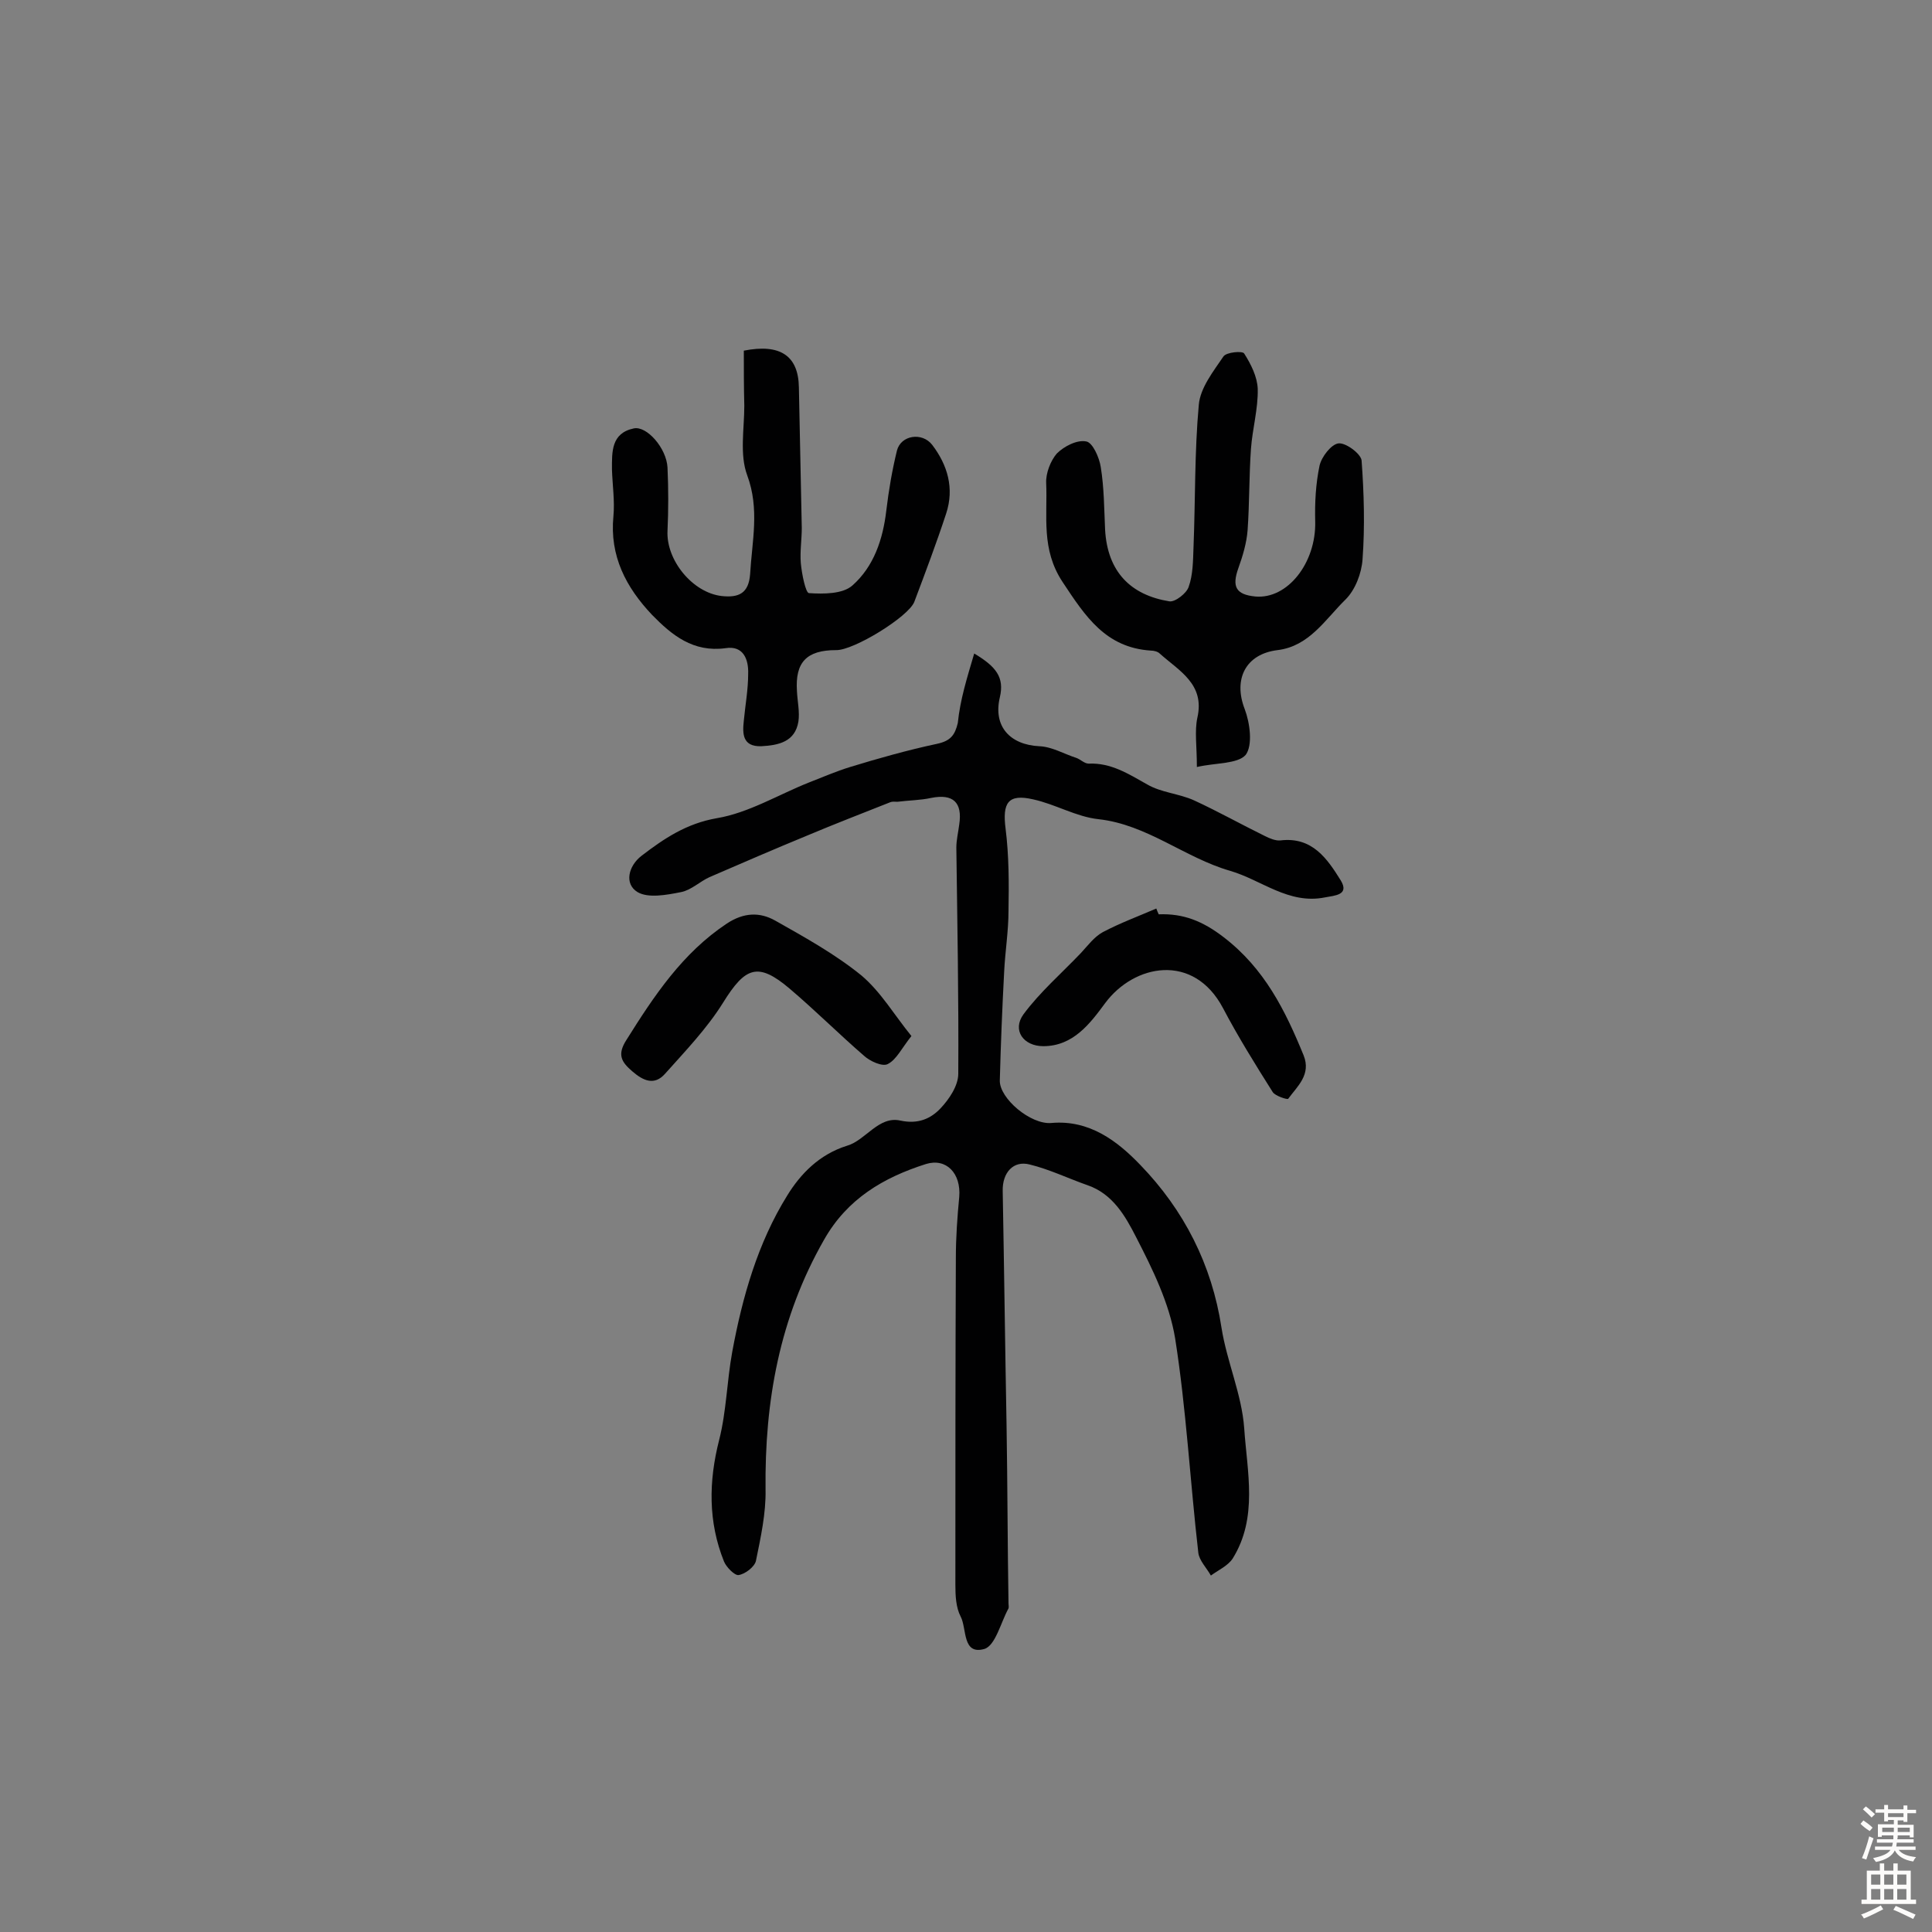<svg enable-background="new 0 0 400 400" viewBox="0 0 400 400" xmlns="http://www.w3.org/2000/svg"><rect x="0" y="0" width="400" height="400" fill="#808080" stroke="none"/><g fill="#010102"><path d="m201.7 135.3c4.5 2.7 6.3 4.9 5.3 9.1-1.4 6 2.1 9.8 8.2 10.1 2.6.1 5.1 1.6 7.6 2.4.9.3 1.7 1.2 2.6 1.2 4.6-.2 8.2 2.1 12.1 4.3 2.9 1.7 6.6 1.9 9.7 3.3 5 2.3 9.8 5 14.7 7.4 1 .5 2.2 1 3.2.9 6.6-.8 9.7 3.8 12.5 8.3 1.8 3-1.2 3.1-3.3 3.5-7.5 1.5-13.1-3.6-19.6-5.5-9.4-2.7-17.2-9.6-27.3-10.7-4.6-.5-8.9-3.1-13.5-4.1-5.2-1.2-6.4.7-5.7 6.1.7 5.6.7 11.3.6 17 0 4.2-.7 8.4-.9 12.6-.4 7.5-.7 15-.9 22.5-.1 3.7 6.4 9.2 10.7 8.8 7.9-.7 13.7 3.8 18.4 8.7 9 9.3 14.8 20.6 16.8 33.7 1.1 7 4.2 13.8 4.7 20.8.6 9 2.9 18.5-2.4 27-1 1.5-3 2.4-4.5 3.5-.9-1.6-2.4-3.1-2.6-4.7-1.7-14.8-2.5-29.8-4.8-44.4-1.2-7.3-4.7-14.4-8.1-21-2.2-4.3-4.8-8.9-10-10.7-4-1.4-7.9-3.3-12-4.3-3.4-.9-5.7 1.7-5.6 5.5.3 16.2.5 32.5.8 48.7.2 12.2.2 24.5.4 36.7 0 .3.1.7 0 1-1.6 2.9-2.7 7.7-5 8.4-4.6 1.3-3.6-4.2-4.9-6.7-1-1.9-1.1-4.4-1.1-6.6 0-22.6 0-45.2.1-67.7 0-4.2.3-8.4.7-12.6.4-4.9-2.7-8.1-6.9-6.8-8.8 2.8-16.3 7.2-21.1 15.7-9.2 16.1-12.3 33.4-12.1 51.7.1 4.9-1 9.9-2 14.8-.3 1.2-2.2 2.7-3.6 2.9-.8.1-2.5-1.6-3-2.8-3.3-8.2-3.2-16.6-1-25.2 1.5-5.9 1.6-12.2 2.7-18.2 2.1-11.4 5.3-22.6 11.4-32.4 2.7-4.4 6.6-8.5 12.4-10.3 3.8-1.1 6.5-6.2 11-5.2 3.7.8 6.3-.4 8.3-2.5 1.8-1.9 3.7-4.7 3.7-7.2.1-15.6-.2-31.2-.4-46.8 0-1.6.4-3.2.6-4.8.7-4.6-1.3-6.4-5.8-5.5-2.3.5-4.7.5-7 .8-.5 0-1-.1-1.5.1-5.8 2.3-11.5 4.5-17.2 6.9-6.8 2.8-13.5 5.7-20.2 8.6-2 .9-3.8 2.7-5.9 3.1-3 .6-6.8 1.3-9 0-2.8-1.7-1.9-5.4.8-7.5 4.7-3.6 9.3-6.7 15.6-7.8 6.6-1.1 12.8-4.9 19.1-7.4 2.8-1.1 5.6-2.3 8.5-3.2 5.9-1.8 11.9-3.5 18-4.8 2.8-.6 3.7-1.8 4.3-4.3.5-4.9 1.9-9.3 3.4-14.4z"/><path d="m247.8 158.8c0-4.4-.5-7.4.1-10.2 1.6-7-3.8-9.7-7.8-13.3-.4-.4-1.2-.6-1.8-.6-9.4-.6-13.6-7.1-18.3-14.2-4.5-6.8-3.1-13.6-3.4-20.5-.1-2 .9-4.6 2.2-6.1 1.5-1.5 4.2-2.9 6.1-2.5 1.3.2 2.7 3.3 3 5.3.7 4.3.7 8.7.9 13 .5 8.7 5.3 13.5 13.3 14.8 1.2.2 3.6-1.7 4-3 .9-2.5.9-5.4 1-8.1.4-9.9.2-19.8 1.1-29.6.3-3.5 3-6.9 5.1-10 .6-.9 4-1.2 4.3-.6 1.4 2.2 2.7 4.8 2.8 7.3.1 4.1-1.1 8.3-1.4 12.4-.4 5.6-.3 11.3-.7 16.9-.2 2.6-1 5.3-1.9 7.8-1.4 3.9-.5 5.5 3.5 5.9 6.7.6 12.6-7 12.4-15.5-.1-3.9.1-7.8.9-11.6.4-1.8 2.4-4.4 3.9-4.6s4.6 2.1 4.8 3.5c.5 6.8.7 13.7.2 20.5-.2 2.9-1.5 6.3-3.5 8.3-4.2 4.1-7.5 9.7-14.1 10.5s-9.2 6-6.8 12.2c1.1 2.9 1.7 7.5.2 9.5-1.7 1.9-6.2 1.6-10.1 2.5z"/><path d="m154 72.6c7.6-1.5 11.3 1.1 11.4 7.6.2 9.7.4 19.4.6 29.1 0 2.4-.4 4.9-.2 7.3.2 2.2 1 6.2 1.7 6.2 3 .2 7 .2 9-1.6 4.4-3.9 6.3-9.5 7-15.5.5-4.2 1.2-8.3 2.2-12.4.8-3.2 5.2-3.9 7.3-1.2 3.2 4.2 4.6 9 2.9 14.2-2 6.1-4.3 12.2-6.6 18.3-1.2 3.1-12.6 10.1-16.2 10-6.1 0-8.5 2.5-8.1 8.5.1 2.1.6 4.3.3 6.3-.7 4.2-4.1 4.9-7.7 5.1-3.9.1-3.9-2.6-3.6-5.3.3-3.2.9-6.4.9-9.7.1-3-1-5.9-4.7-5.3-6.7.9-11.1-2.7-15.2-6.9-5.4-5.7-8.8-12.2-8-20.4.3-3.2-.2-6.5-.3-9.7 0-3.6-.2-7.5 4.5-8.5 2.7-.6 6.8 4.1 7 8.1.2 4.4.2 8.8 0 13.1-.3 6.1 5.2 12.8 11.2 13.5 3.6.4 5.6-.6 5.9-4.5.4-6.9 2-13.5-.6-20.5-1.6-4.3-.6-9.6-.6-14.4-.1-3.8-.1-7.5-.1-11.4z"/><path d="m239.9 189.3c5.1-.2 9.1 1.4 13.4 4.7 8.5 6.5 12.8 15.2 16.6 24.5 1.6 4-1.3 6.4-3.2 9-.2.2-2.7-.6-3.2-1.4-3.6-5.7-7.2-11.5-10.3-17.4-6.1-11.5-18.4-9.1-24.4-1-3.1 4.2-6.6 8.9-12.8 8.9-4.1 0-6.5-3.3-4.1-6.6 3.4-4.6 7.9-8.5 11.9-12.7 1.4-1.5 2.7-3.3 4.5-4.3 3.6-1.9 7.4-3.3 11.1-4.9.2.5.3.8.5 1.2z"/><path d="m188.7 214.5c-2 2.5-3.1 4.9-4.9 5.8-1.1.6-3.7-.6-4.9-1.7-5.2-4.5-10.1-9.4-15.4-13.9-6.6-5.6-9.2-4.5-13.8 2.9-3.3 5.3-7.8 10-12 14.7-2.2 2.5-4.5 1.5-6.8-.5-2.2-1.9-3.2-3.4-1.2-6.5 5.7-9.1 11.6-18 20.8-24.1 3.5-2.3 6.8-2.4 10-.6 6.2 3.5 12.5 7 17.9 11.4 4 3.4 6.8 8.2 10.3 12.5z"/></g><path d="m385.2 377.6.6-.7c.6.4 1.3.9 1.9 1.5l-.6.7c-.8-.5-1.4-1-1.9-1.5zm.3 7.1c.6-1.4 1.1-2.9 1.5-4.5.3.1.6.3.9.4-.5 1.4-1 2.9-1.5 4.4zm.2-10.1.6-.6c.7.5 1.3 1.1 1.9 1.6l-.7.7c-.6-.6-1.2-1.2-1.8-1.7zm8.4-.8h.8v.9h1.8v.7h-1.8v1.8h-.8v-.3h-1.2v.9h3.3v2.6h-.8v-.4h-2.5c0 .3 0 .6-.1.8h3.4v.7h-3.5c0 .3-.1.6-.1.8h4v.7h-3.5c.7.9 1.9 1.3 3.6 1.5-.2.2-.4.5-.6.9-1.9-.3-3.2-1.1-3.8-2.3-.5 1.1-1.8 2-3.9 2.4-.2-.3-.4-.5-.6-.8 1.9-.4 3.1-.9 3.6-1.7h-3.2v-.7h3.5c.1-.2.1-.5.2-.8h-3.3v-.7h3.4c0-.2 0-.5 0-.8h-2.4v.3h-.8v-2.6h3.3v-.9h-1.2v.3h-.8v-1.8h-1.8v-.7h1.8v-.9h.8v.9h3.2zm-4.4 5.5h2.4c0-.3 0-.6 0-.9h-2.4zm1.2-3.1h3.2v-.8h-3.2zm4.4 2.2h-2.4v.9h2.5v-.9z" fill="#fcfbfa"/><path d="m389.2 385.8h.9v1.5h1.9v-1.5h.9v1.5h2.7v6h1.1v.9h-11.3v-.9h1.1v-6h2.7zm.2 8.7.5.8c-1.2.6-2.5 1.3-4 1.9-.2-.3-.3-.6-.6-.8 1.6-.6 3-1.3 4.1-1.9zm-2-4.3h1.9v-2.1h-1.9zm0 3.1h1.9v-2.2h-1.9zm2.7-3.1h1.9v-2.1h-1.9zm0 3.1h1.9v-2.2h-1.9zm2.4 1.3c1.4.6 2.7 1.2 4.1 1.8l-.5.9c-1.5-.7-2.8-1.4-4.1-1.9zm2.2-6.5h-1.9v2.1h1.9zm-1.9 5.2h1.9v-2.2h-1.9z" fill="#fcfbfa"/></svg>